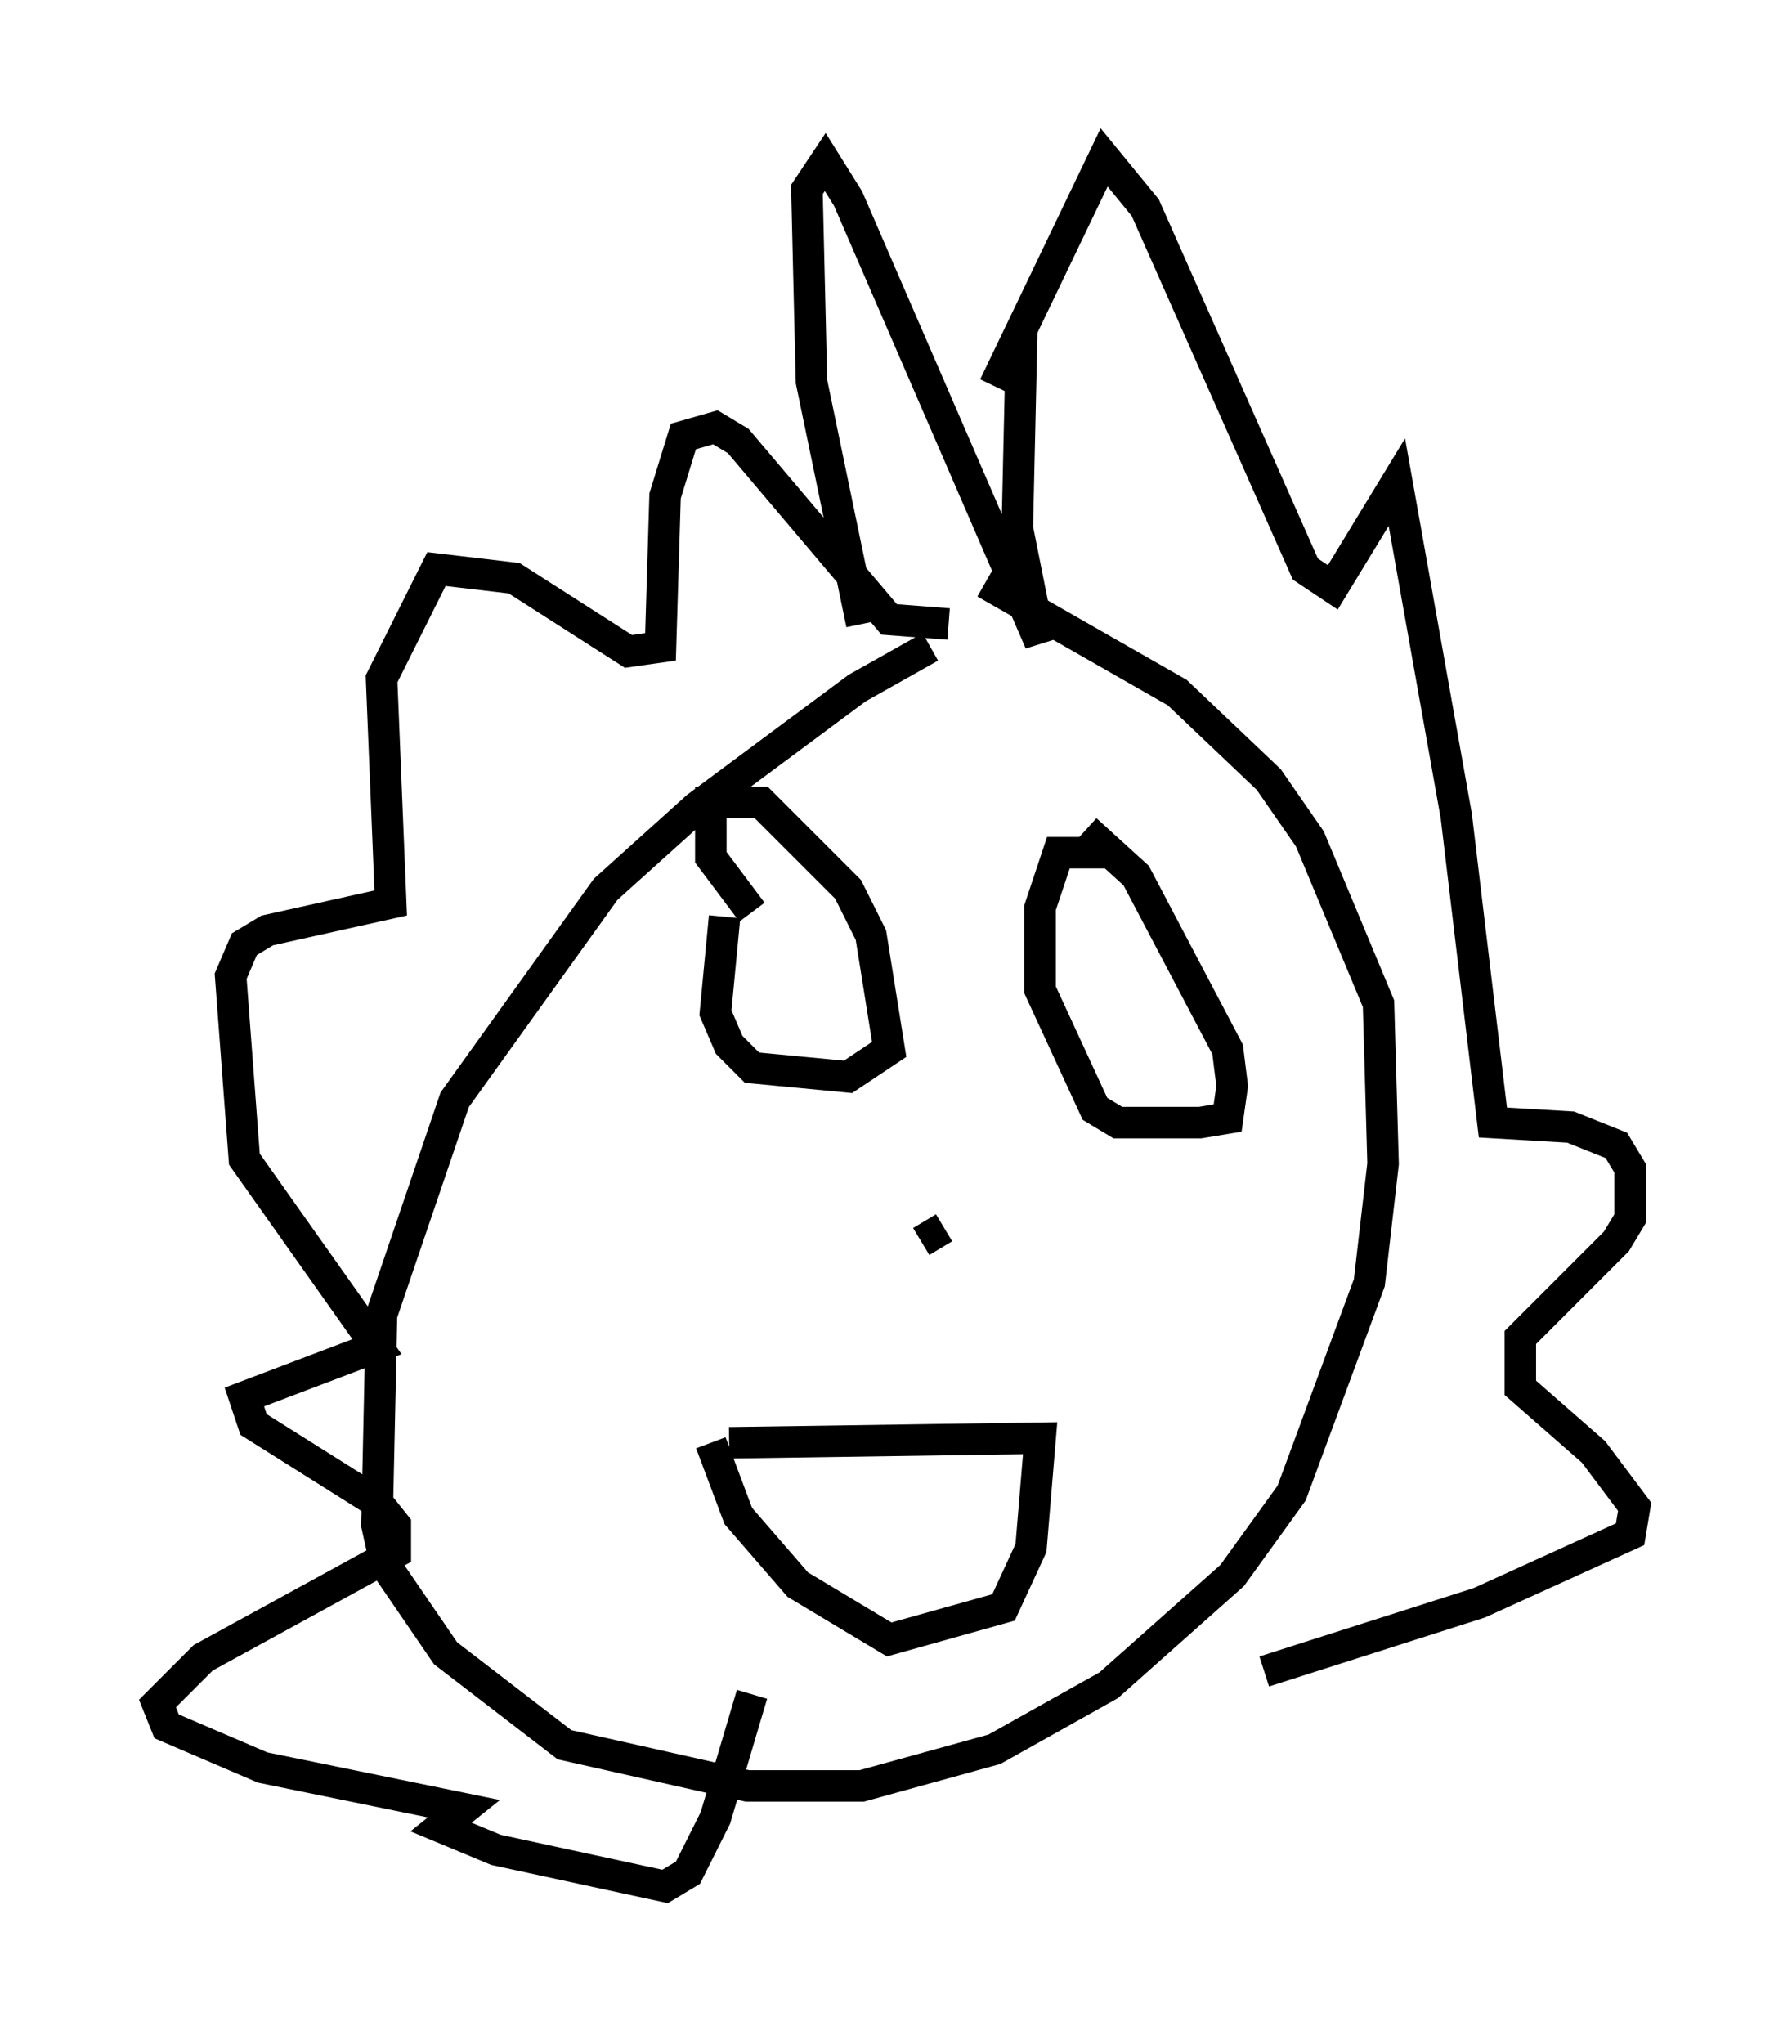 <?xml version="1.0" encoding="utf-8" ?>
<svg baseProfile="full" height="64.905" version="1.1" width="56.916" xmlns="http://www.w3.org/2000/svg" xmlns:ev="http://www.w3.org/2001/xml-events" xmlns:xlink="http://www.w3.org/1999/xlink"><defs /><rect fill="white" height="64.905" width="56.916" x="0" y="0" /><path d="M31.436, 20.106 m-1.888, 0.436 l-2.324, 1.307 -5.084, 3.777 l-2.905, 2.615 -4.793, 6.682 l-2.324, 6.827 -0.145, 6.682 l0.291, 1.307 1.888, 2.76 l3.777, 2.905 5.81, 1.307 l3.631, 0.0 4.212, -1.162 l3.631, -2.034 3.922, -3.486 l1.888, -2.615 2.469, -6.682 l0.436, -3.777 -0.145, -5.084 l-2.179, -5.229 -1.307, -1.888 l-2.905, -2.76 -6.101, -3.486 m-1.162, 1.307 l-1.888, -0.145 -4.793, -5.665 l-0.726, -0.436 -1.017, 0.291 l-0.581, 1.888 -0.145, 4.793 l-1.017, 0.145 -3.631, -2.324 l-2.469, -0.291 -1.743, 3.486 l0.291, 7.117 -3.922, 0.872 l-0.726, 0.436 -0.436, 1.017 l0.436, 5.81 4.212, 5.955 l-4.212, 1.598 0.291, 0.872 l3.922, 2.469 0.581, 0.726 l0.0, 0.872 -6.101, 3.341 l-1.453, 1.453 0.291, 0.726 l3.05, 1.307 6.391, 1.307 l-0.726, 0.581 1.743, 0.726 l5.374, 1.162 0.726, -0.436 l0.872, -1.743 1.162, -3.922 m7.698, -41.542 l3.486, -7.263 1.307, 1.598 l5.084, 11.475 0.872, 0.581 l2.034, -3.341 1.888, 10.603 l1.162, 9.732 2.469, 0.145 l1.453, 0.581 0.436, 0.726 l0.0, 1.598 -0.436, 0.726 l-3.05, 3.05 0.0, 1.598 l2.324, 2.034 1.307, 1.743 l-0.145, 0.872 -4.793, 2.179 l-6.827, 2.179 m-7.698, -42.704 l-0.145, 6.391 0.726, 3.631 l-6.101, -14.089 -0.726, -1.162 l-0.581, 0.872 0.145, 6.101 l1.598, 7.698 m-4.358, 9.296 l-0.291, 3.05 0.436, 1.017 l0.726, 0.726 3.05, 0.291 l1.307, -0.872 -0.581, -3.631 l-0.726, -1.453 -2.76, -2.76 l-1.598, 0.0 0.0, 1.743 l1.307, 1.743 m11.475, -1.888 l-1.743, 0.0 -0.581, 1.743 l0.0, 2.615 1.743, 3.777 l0.726, 0.436 2.615, 0.0 l0.872, -0.145 0.145, -1.017 l-0.145, -1.162 -2.905, -5.52 l-1.598, -1.453 m-5.229, 13.073 l0.726, -0.436 m-7.408, 6.827 l0.872, 2.324 1.888, 2.179 l2.905, 1.743 3.631, -1.017 l0.872, -1.888 0.291, -3.486 l-9.877, 0.145 " fill="none" stroke="black" stroke-width="1" /></svg>